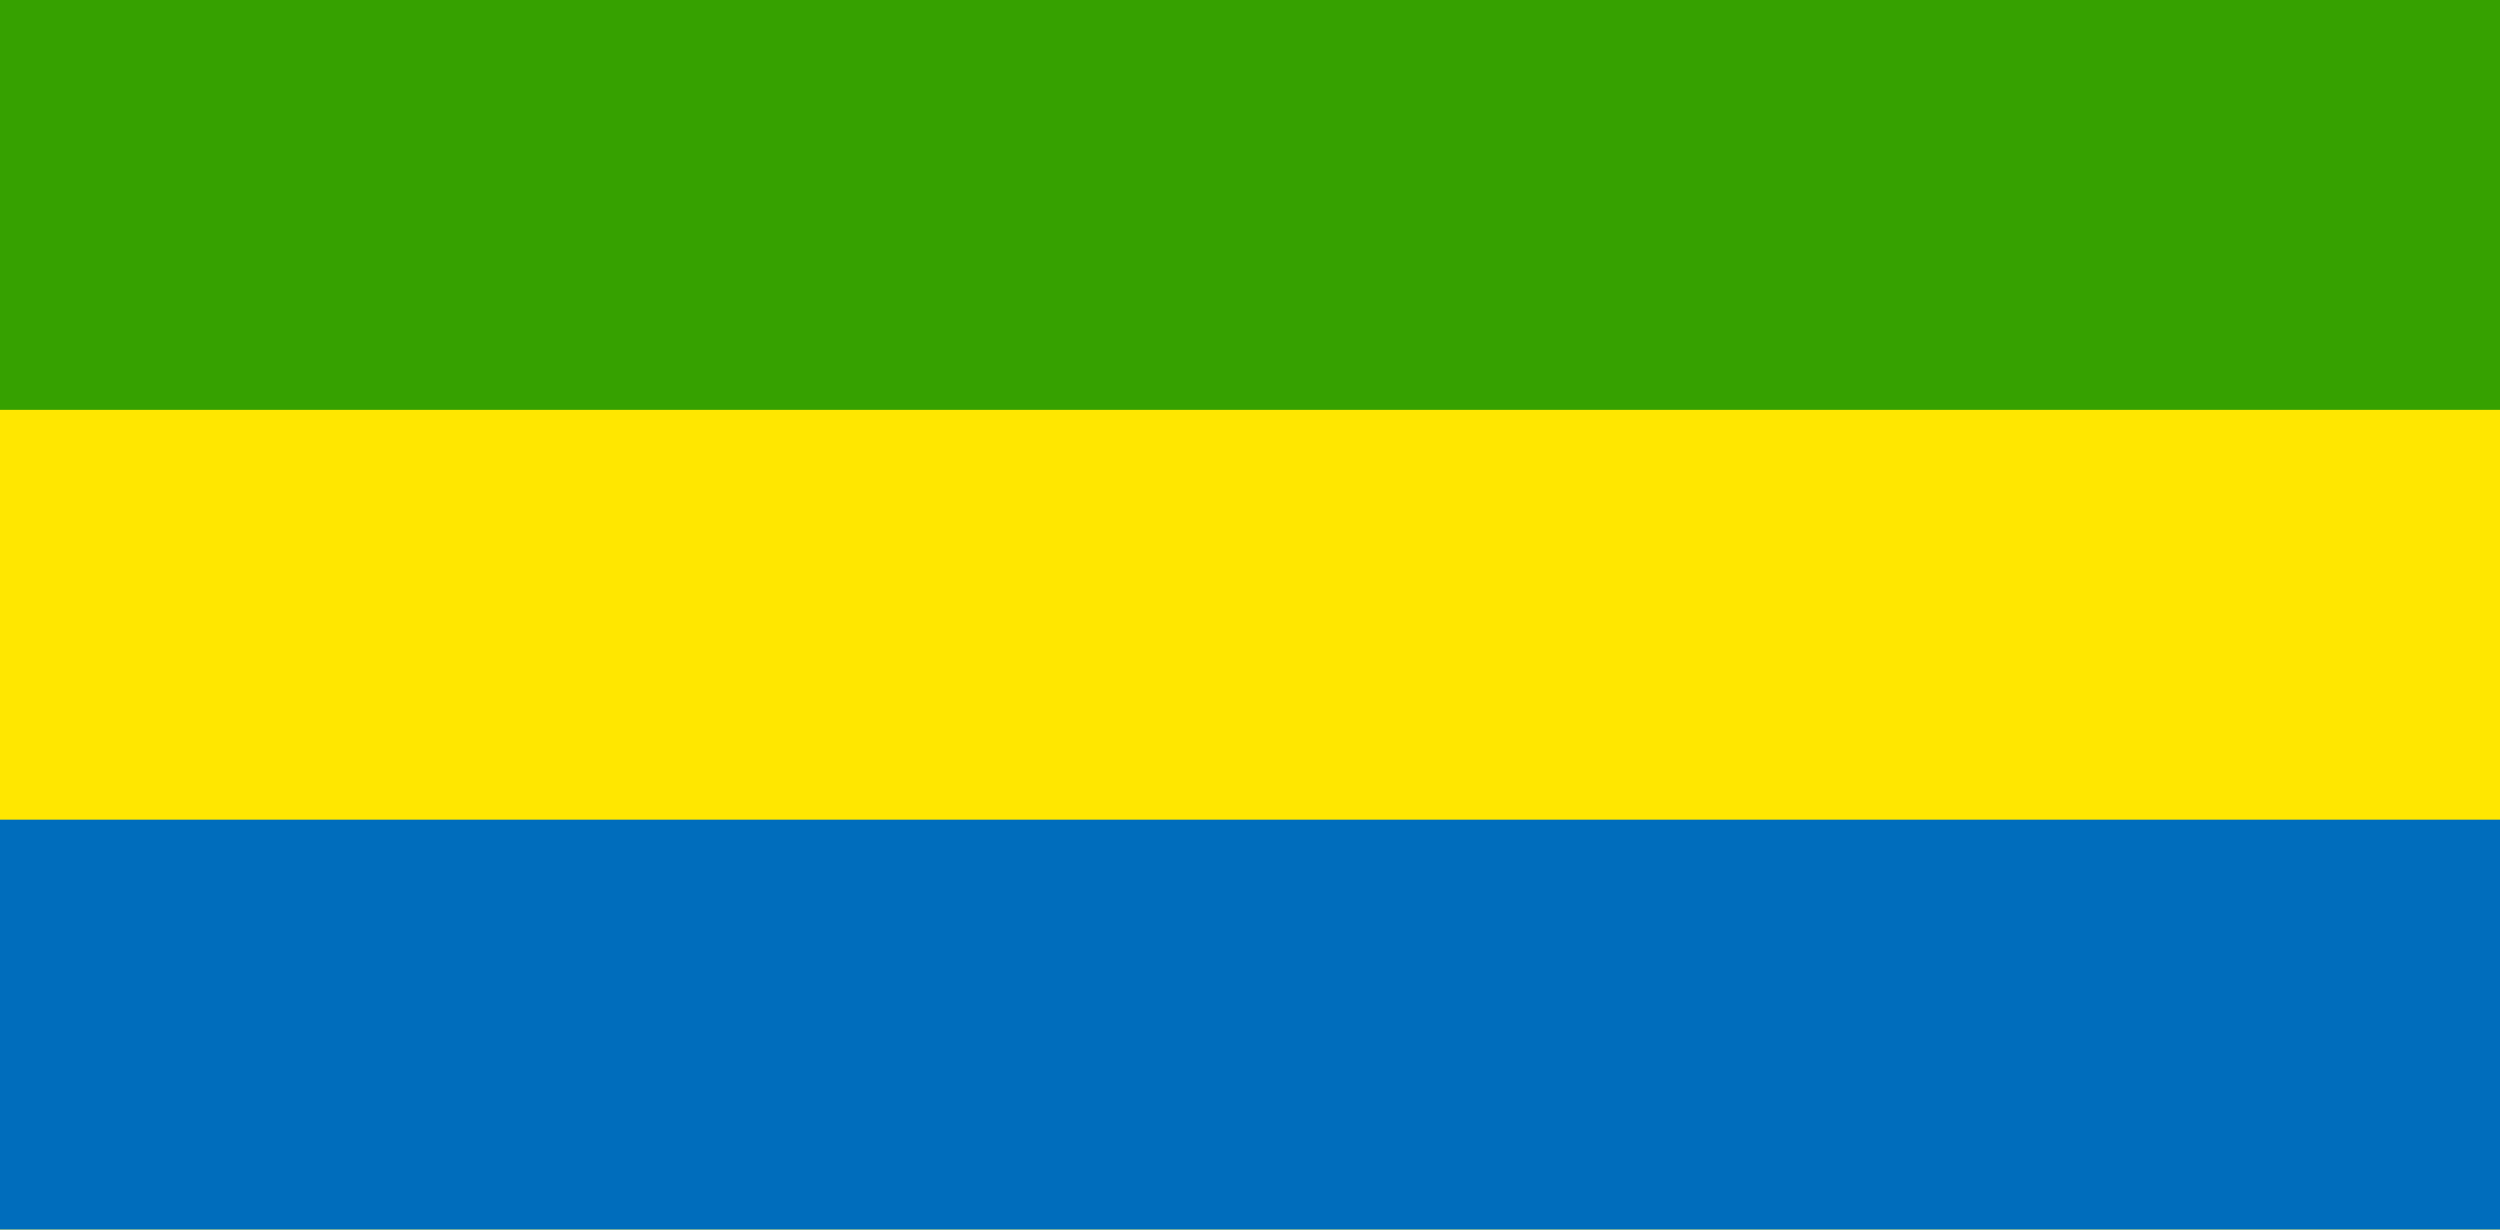 <?xml version="1.0" encoding="UTF-8" standalone="no"?>
<svg width="122px" height="60px" viewBox="0 0 122 60" version="1.1" xmlns="http://www.w3.org/2000/svg" xmlns:xlink="http://www.w3.org/1999/xlink">
    <!-- Generator: Sketch 3.8.2 (29753) - http://www.bohemiancoding.com/sketch -->
    <title>ga</title>
    <desc>Created with Sketch.</desc>
    <defs></defs>
    <g id="Page-1" stroke="none" stroke-width="1" fill="none" fill-rule="evenodd">
        <g id="ga">
            <g id="Group">
                <g>
                    <polygon id="Shape" fill="#FFE700" points="122 60 0 60 0 0 122 0"></polygon>
                    <polygon id="Shape" fill="#36A100" points="122 20 0 20 0 0 122 0"></polygon>
                    <polygon id="Shape" fill="#006DBC" points="122 60 0 60 0 40 122 40"></polygon>
                </g>
            </g>
        </g>
    </g>
</svg>